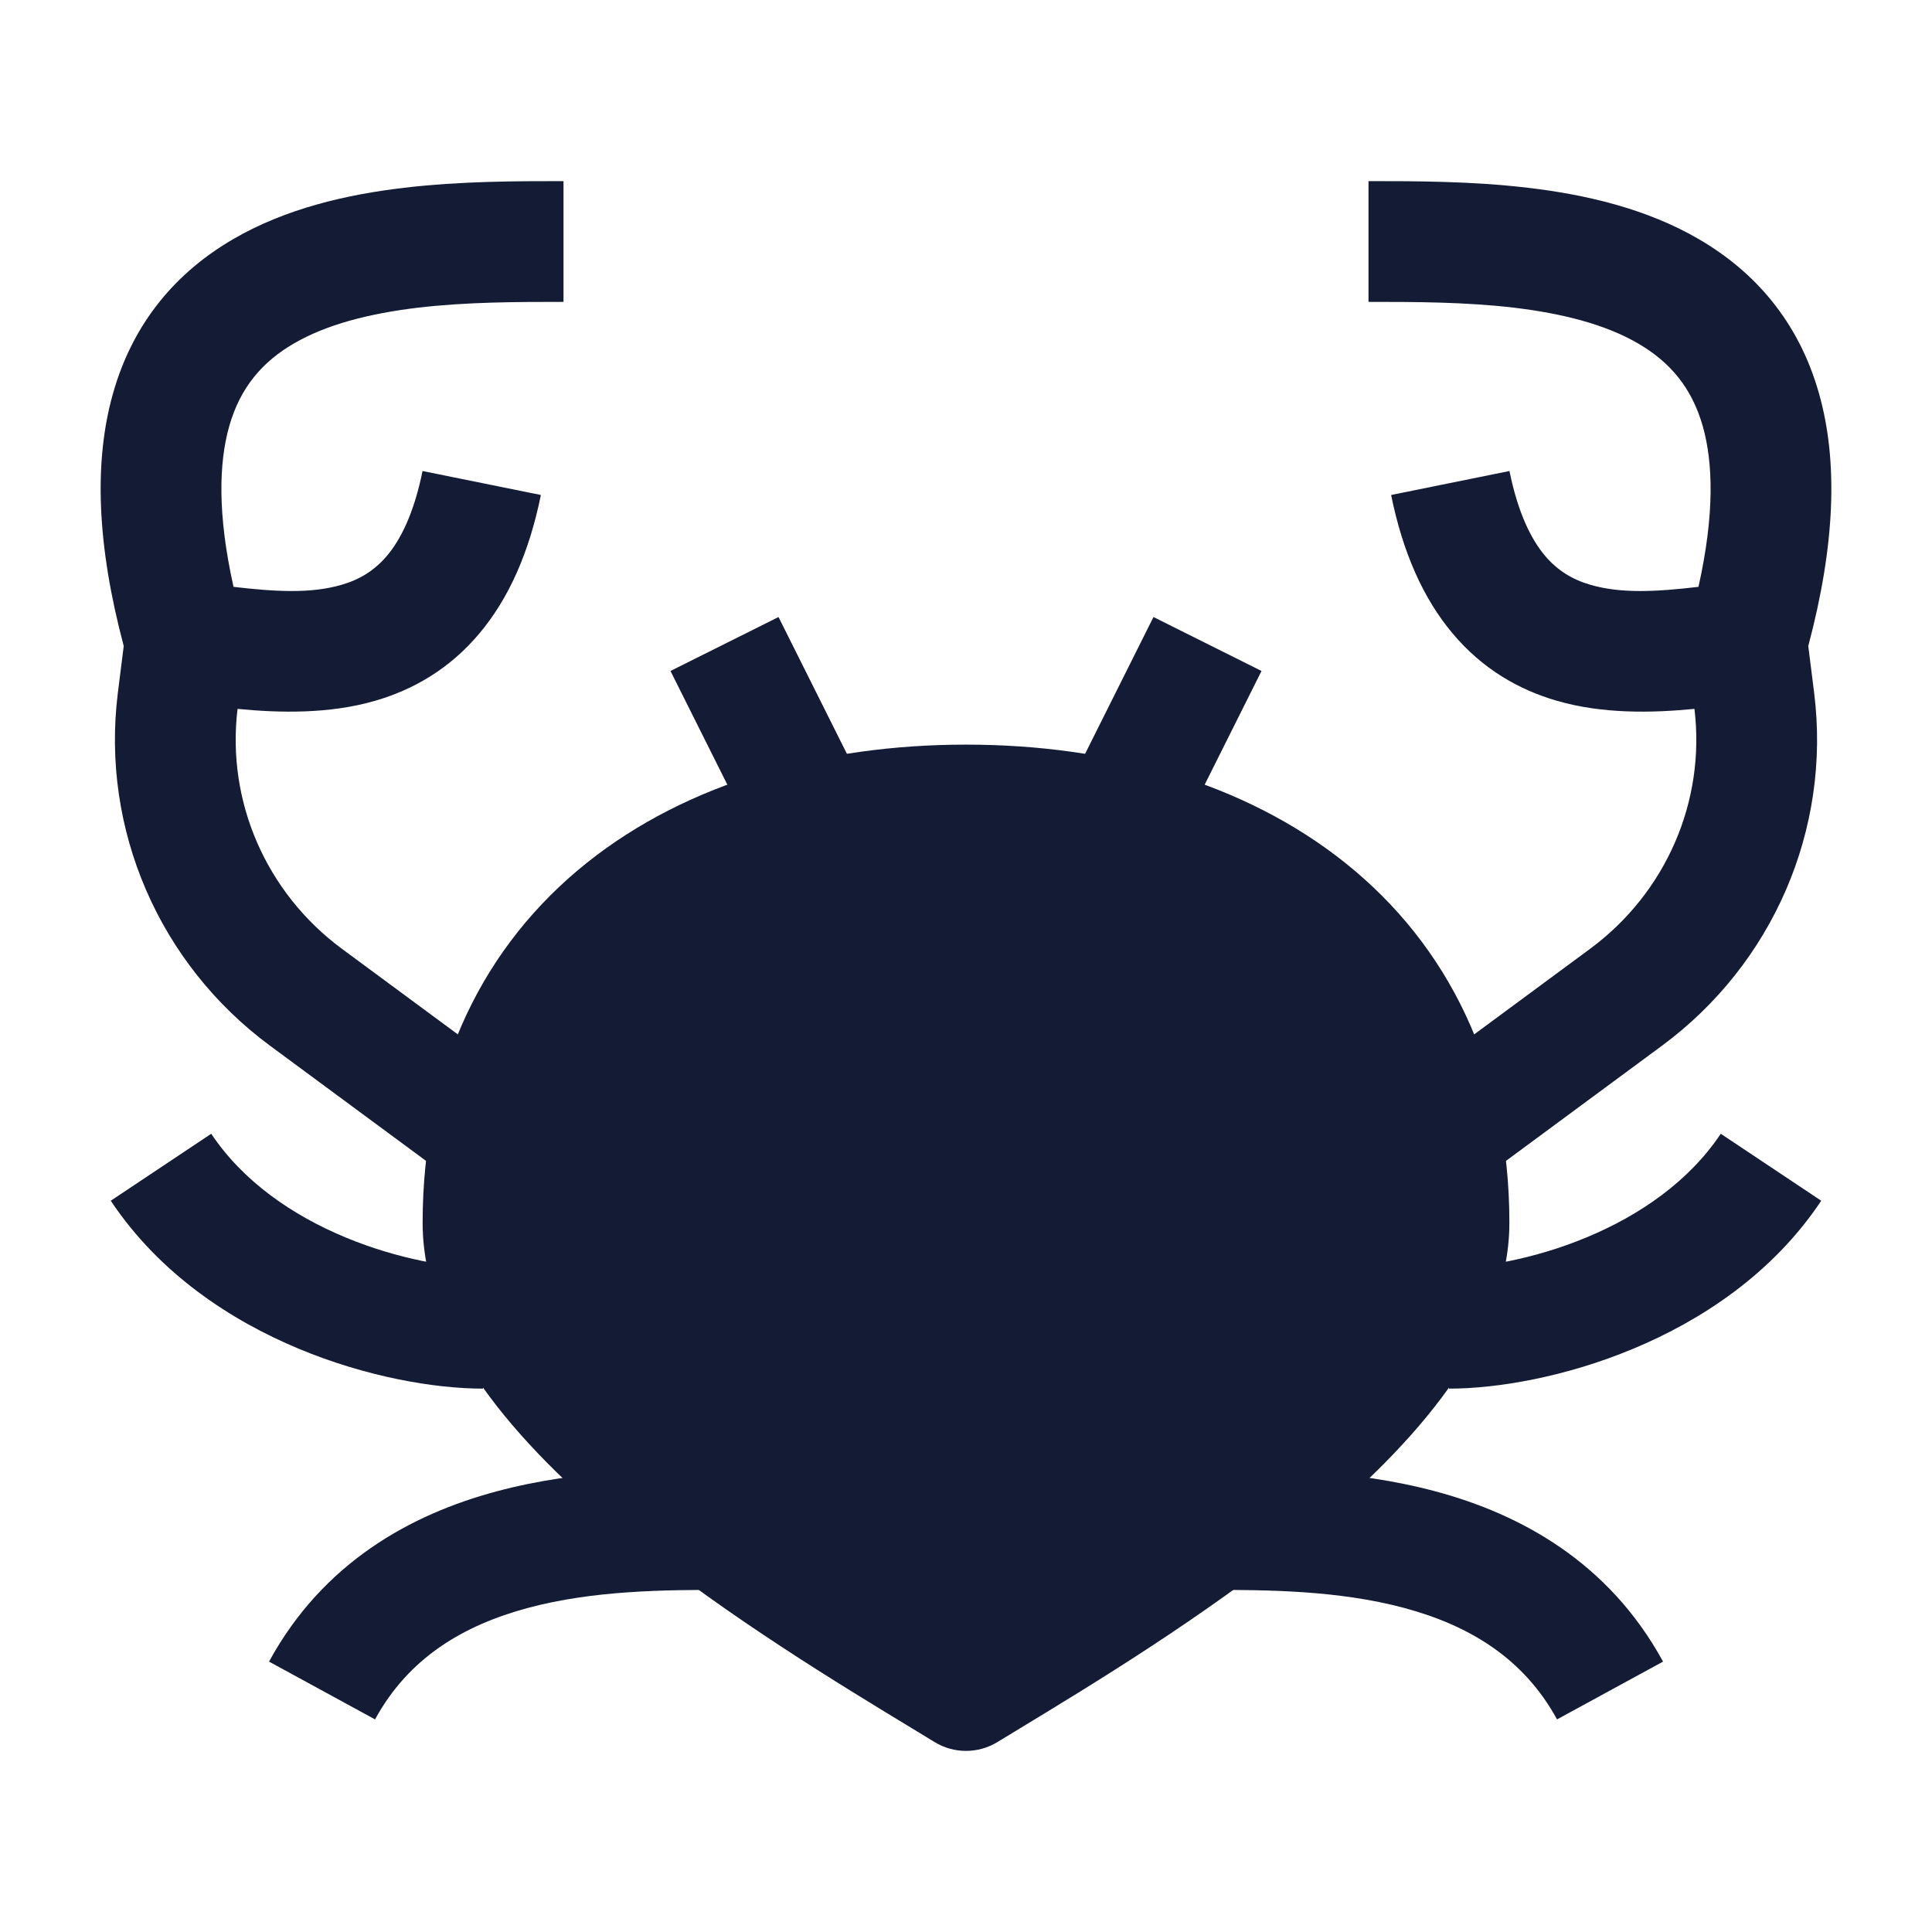 <svg width="24" height="24" viewBox="0 0 24 24" fill="none" xmlns="http://www.w3.org/2000/svg">
<path fill-rule="evenodd" clip-rule="evenodd" d="M18.807 3.822C18.201 3.751 17.578 3.75 17 3.75V2.25L17.016 2.25C17.579 2.25 18.282 2.25 18.983 2.333C19.688 2.416 20.451 2.589 21.109 2.974C21.791 3.372 22.344 3.988 22.598 4.894C22.836 5.74 22.796 6.774 22.463 8.025L22.536 8.607C22.748 10.302 22.023 11.975 20.642 12.993L18.461 14.603L17.571 13.397L19.752 11.787C20.698 11.088 21.188 9.952 21.049 8.806C20.525 8.857 19.909 8.871 19.339 8.705C18.869 8.569 18.416 8.311 18.045 7.869C17.679 7.434 17.426 6.862 17.281 6.149L18.751 5.851C18.86 6.388 19.028 6.708 19.192 6.903C19.351 7.091 19.537 7.201 19.758 7.265C20.143 7.377 20.585 7.35 21.099 7.29C21.302 6.382 21.279 5.745 21.154 5.3C21.016 4.808 20.735 4.492 20.353 4.269C19.948 4.032 19.417 3.895 18.807 3.822Z" fill="#141B34"/>
<path fill-rule="evenodd" clip-rule="evenodd" d="M6.984 2.25L7 2.25V3.75C6.422 3.75 5.799 3.751 5.193 3.822C4.583 3.895 4.052 4.032 3.647 4.269C3.265 4.492 2.984 4.808 2.846 5.3C2.721 5.745 2.698 6.382 2.901 7.29C3.415 7.35 3.857 7.377 4.242 7.265C4.463 7.201 4.649 7.091 4.808 6.903C4.972 6.708 5.14 6.388 5.249 5.851L6.719 6.149C6.574 6.862 6.321 7.434 5.955 7.869C5.584 8.311 5.131 8.569 4.661 8.705C4.091 8.871 3.475 8.857 2.951 8.806C2.812 9.952 3.303 11.088 4.248 11.787L6.429 13.397L5.539 14.603L3.358 12.993C1.977 11.975 1.252 10.302 1.464 8.607L1.537 8.025C1.204 6.774 1.164 5.74 1.402 4.894C1.656 3.988 2.209 3.372 2.891 2.974C3.549 2.589 4.312 2.416 5.017 2.333C5.717 2.25 6.421 2.25 6.984 2.25Z" fill="#141B34"/>
<path d="M7.289 10.719C8.541 9.719 10.221 9.25 12 9.25C13.779 9.25 15.459 9.719 16.711 10.719C17.983 11.736 18.75 13.253 18.75 15.19C18.75 15.989 18.384 16.727 17.913 17.356C17.437 17.993 16.801 18.591 16.138 19.127C14.943 20.092 13.566 20.927 12.667 21.472L12.667 21.472L12.666 21.473C12.568 21.532 12.476 21.588 12.391 21.64C12.151 21.787 11.849 21.787 11.609 21.64C11.524 21.588 11.431 21.532 11.333 21.472C10.434 20.927 9.057 20.092 7.862 19.127C7.199 18.591 6.563 17.993 6.087 17.356C5.616 16.727 5.25 15.989 5.25 15.19C5.25 13.253 6.017 11.736 7.289 10.719Z" fill="#141B34"/>
<path fill-rule="evenodd" clip-rule="evenodd" d="M8.972 18.25L9 18.25V19.75C8.261 19.75 7.38 19.754 6.558 19.974C5.756 20.19 5.076 20.593 4.659 21.359L3.342 20.641C4.015 19.407 5.108 18.81 6.17 18.526C7.197 18.25 8.256 18.25 8.972 18.25ZM17.442 19.974C16.62 19.754 15.739 19.75 15 19.75V18.25L15.028 18.25C15.744 18.25 16.803 18.25 17.831 18.526C18.892 18.81 19.985 19.407 20.659 20.641L19.342 21.359C18.924 20.593 18.245 20.19 17.442 19.974Z" fill="#141B34"/>
<path fill-rule="evenodd" clip-rule="evenodd" d="M4.288 15.37C4.951 15.646 5.603 15.75 6 15.75V17.25C5.397 17.25 4.549 17.104 3.712 16.755C2.872 16.405 1.982 15.826 1.376 14.916L2.624 14.084C3.018 14.674 3.628 15.095 4.288 15.37ZM20.288 16.755C19.451 17.104 18.603 17.25 18 17.25V15.75C18.397 15.75 19.049 15.646 19.712 15.37C20.372 15.095 20.982 14.674 21.376 14.084L22.624 14.916C22.018 15.826 21.128 16.405 20.288 16.755Z" fill="#141B34"/>
<path fill-rule="evenodd" clip-rule="evenodd" d="M9.671 7.665L10.671 9.665L9.329 10.335L8.329 8.335L9.671 7.665ZM15.671 8.335L14.671 10.335L13.329 9.665L14.329 7.665L15.671 8.335Z" fill="#141B34"/>
</svg>
